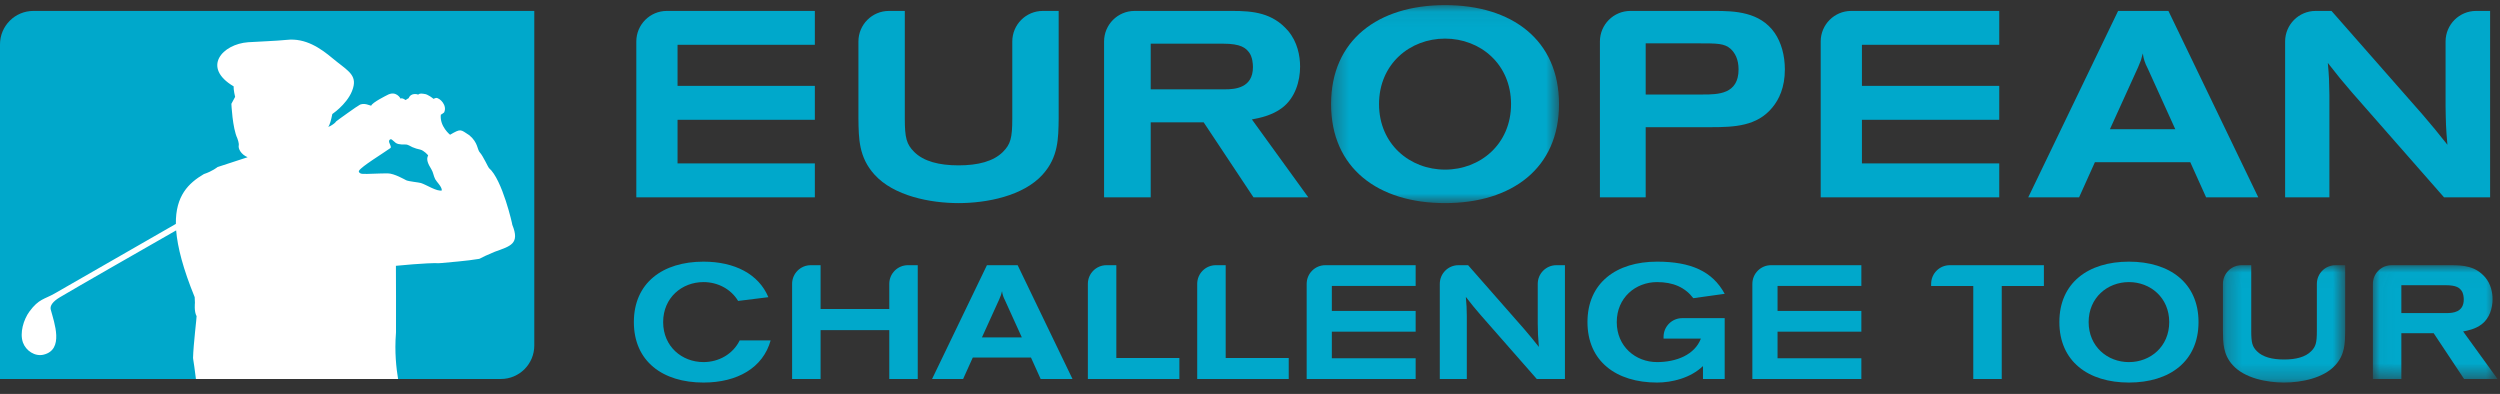 <?xml version="1.0" encoding="UTF-8" standalone="no"?>
<svg width="165px" height="26px" viewBox="0 0 165 26" version="1.1" xmlns="http://www.w3.org/2000/svg" xmlns:xlink="http://www.w3.org/1999/xlink">
    <rect x="0" y="0" width="165" height="26" fill="#333333" stroke="none"/>
    <!-- Generator: sketchtool 41.1 (35376) - http://www.bohemiancoding.com/sketch -->
    <title>A21C3DD8-1DFE-4453-A82B-8444FDB1C0D7</title>
    <desc>Created with sketchtool.</desc>
    <defs>
        <polygon id="path-1" points="15.35 0.057 0.306 0.057 0.306 13.125 15.35 13.125"></polygon>
        <polygon id="path-3" points="8.268 7.525 8.268 0.015 0.04 0.015 0.04 7.525"></polygon>
        <polygon id="path-5" points="0.244 7.76 8.313 7.76 8.313 0.015 0.244 0.015"></polygon>
    </defs>
    <g id="Page-1" stroke="none" stroke-width="1" fill="none" fill-rule="evenodd">
        <g id="CP-001-Navigation-03D" transform="translate(-121, -2649)">
            <g id="CP-001-:-navigation-:-sub-brand-challange-:-03D" transform="translate(0, 2629)">
                <g id="top-nav" transform="translate(0, 20)">
                    <g id="hero-dropdown" transform="translate(121, 0)">
                        <g id="logo-:-challange-tour">
                            <path d="M0,25.013 L0,2.929 C0,1.709 0.987,0.721 2.204,0.721 L35.263,0.721 L35.263,22.805 C35.263,24.024 34.276,25.013 33.059,25.013 L0,25.013 Z" id="Fill-1" fill="#00A8CB"></path>
                            <path d="M24.047,11.476 C23.949,11.479 23.797,11.479 23.724,11.398 C23.671,11.34 23.677,11.302 23.698,11.265 C23.86,10.983 25.292,10.114 25.767,9.772 C25.825,9.73 25.776,9.614 25.76,9.577 C25.723,9.473 25.613,9.319 25.728,9.217 C25.76,9.188 25.822,9.182 25.859,9.211 C25.897,9.244 25.934,9.274 25.972,9.306 C26.074,9.402 26.149,9.47 26.288,9.504 C26.441,9.538 26.6,9.546 26.755,9.537 C26.921,9.529 27.07,9.646 27.218,9.713 C27.386,9.788 27.551,9.833 27.727,9.871 C27.98,9.927 28.258,10.242 28.258,10.261 C28.109,10.521 28.256,10.825 28.467,11.167 C28.602,11.385 28.609,11.609 28.726,11.83 C28.812,11.998 29.164,12.311 29.162,12.569 C28.836,12.657 28.126,12.183 27.776,12.078 C27.625,12.035 26.972,11.973 26.815,11.899 C26.705,11.848 26.029,11.449 25.594,11.443 C25.16,11.437 24.046,11.496 24.047,11.476 M26.134,21.974 C26.136,21.964 26.136,21.931 26.136,21.912 C26.147,21.541 26.13,17.543 26.13,17.543 C26.13,17.543 28.172,17.337 28.977,17.37 C28.999,17.37 29.072,17.367 29.135,17.36 C29.498,17.323 30.862,17.22 31.632,17.084 C31.65,17.08 31.689,17.062 31.731,17.038 C31.832,16.979 32.109,16.841 32.663,16.613 C33.699,16.239 34.325,16.093 33.812,14.838 C33.832,14.855 33.156,11.84 32.27,11.089 C32.253,11.106 31.871,10.273 31.676,10.071 C31.483,9.871 31.569,9.422 30.974,8.924 C30.373,8.538 30.439,8.47 29.704,8.893 C29.704,8.893 29.014,8.346 29.093,7.574 C29.155,7.535 29.249,7.475 29.31,7.424 C29.541,6.961 29.028,6.451 28.778,6.461 C28.694,6.485 28.674,6.502 28.604,6.523 C28.604,6.507 28.217,6.204 28.008,6.201 C28.008,6.201 27.695,6.127 27.601,6.247 C27.583,6.226 27.133,6.083 26.968,6.485 C26.968,6.468 26.77,6.605 26.77,6.605 C26.77,6.605 26.531,6.427 26.441,6.514 C26.441,6.514 26.152,5.932 25.535,6.286 C25.535,6.286 24.552,6.77 24.498,6.978 C24.482,6.997 23.996,6.727 23.693,6.95 C23.674,6.933 22.193,7.992 22.182,8.016 C22.133,8.102 21.998,8.205 21.794,8.322 L21.674,8.367 C21.671,8.363 21.671,8.358 21.67,8.356 C21.762,8.267 21.855,7.914 21.933,7.527 C22.108,7.406 23.155,6.638 23.341,5.65 C23.487,4.871 22.815,4.572 21.966,3.861 C21.143,3.171 20.16,2.496 18.926,2.631 C18.323,2.697 16.815,2.756 16.38,2.787 C14.679,2.909 13.294,4.445 15.423,5.702 C15.414,5.705 15.412,5.708 15.423,5.712 C15.403,5.927 15.518,6.393 15.518,6.393 L15.271,6.853 C15.271,6.853 15.34,8.448 15.665,9.132 C15.665,9.132 15.79,9.45 15.756,9.607 C15.713,9.806 15.903,10.192 16.342,10.377 C15.433,10.673 14.686,10.912 14.358,11.025 C14.358,11.025 14.023,11.303 13.455,11.489 C12.433,12.091 11.584,12.929 11.607,14.777 C8.425,16.606 4.573,18.817 3.603,19.372 C2.939,19.752 2.564,19.717 1.948,20.553 C1.548,21.095 1.291,21.982 1.514,22.606 C1.711,23.15 2.303,23.544 2.871,23.409 C4.243,23.082 3.582,21.302 3.349,20.432 C3.281,20.177 3.495,19.891 3.953,19.619 C5.23,18.861 8.721,16.867 11.626,15.205 C11.715,16.31 12.082,17.735 12.849,19.612 C12.854,19.737 12.859,19.858 12.865,19.984 C12.865,19.984 12.801,20.564 12.975,20.867 C12.995,20.867 12.76,22.764 12.741,23.626 C12.741,23.637 12.744,23.672 12.749,23.695 C12.773,23.853 12.87,24.468 12.931,25.013 L26.273,25.013 C26.156,24.292 26.033,23.241 26.134,21.974" id="Fill-3" fill="#FFFFFF"></path>
                            <path d="M53.78,0.721 L53.78,2.958 L44.718,2.958 L44.718,5.669 L53.78,5.669 L53.78,7.906 L44.718,7.906 L44.718,10.785 L53.78,10.785 L53.78,13.022 L41.997,13.022 L41.997,2.739 C41.997,1.624 42.899,0.721 44.011,0.721 L53.78,0.721 Z" id="Fill-5" fill="#00A8CB"></path>
                            <path d="M131.95,0.721 L131.95,2.958 L122.888,2.958 L122.888,5.669 L131.95,5.669 L131.95,7.906 L122.888,7.906 L122.888,10.785 L131.95,10.785 L131.95,13.022 L120.166,13.022 L120.166,2.739 C120.166,1.624 121.068,0.721 122.18,0.721 L131.95,0.721 Z" id="Fill-7" fill="#00A8CB"></path>
                            <path d="M141.742,4.501 C141.654,4.345 141.585,4.17 141.533,4.014 C141.481,3.857 141.447,3.7 141.429,3.526 C141.377,3.683 141.342,3.822 141.307,3.962 C141.237,4.118 141.185,4.275 141.116,4.432 L139.255,8.527 L143.568,8.527 L141.742,4.501 Z M139.795,0.721 L143.116,0.721 L149.045,13.022 L145.602,13.022 L144.558,10.704 L138.264,10.704 L137.221,13.022 L133.865,13.022 L139.795,0.721 Z" id="Fill-9" fill="#00A8CB"></path>
                            <path d="M105.594,2.739 C105.594,1.624 106.495,0.721 107.608,0.721 L113.164,0.721 C114.467,0.721 116.151,0.772 117.124,2.165 C117.557,2.791 117.801,3.644 117.801,4.584 C117.801,5.766 117.418,6.567 116.967,7.106 C115.96,8.324 114.484,8.394 112.905,8.394 L108.615,8.394 L108.615,13.022 L105.594,13.022 L105.594,2.739 Z M108.615,6.237 L112.401,6.237 C113.39,6.237 114.745,6.219 114.745,4.584 C114.745,3.923 114.519,3.505 114.224,3.226 C113.807,2.861 113.356,2.861 112.07,2.861 L108.615,2.861 L108.615,6.237 Z" id="Fill-11" fill="#00A8CB"></path>
                            <path d="M72.869,2.739 C72.869,1.624 73.771,0.721 74.883,0.721 L81.32,0.721 C82.711,0.721 83.98,0.843 85.007,2.027 C85.632,2.759 85.806,3.683 85.806,4.397 C85.806,5.338 85.494,6.453 84.624,7.115 C83.964,7.621 83.111,7.794 82.625,7.882 L86.346,13.022 L82.729,13.022 L79.442,8.074 L75.947,8.074 L75.947,13.022 L72.869,13.022 L72.869,2.739 Z M75.947,5.896 L80.851,5.896 C81.512,5.896 82.694,5.809 82.694,4.432 C82.694,4.188 82.659,3.769 82.451,3.474 C82.225,3.178 81.929,2.882 80.711,2.882 L75.947,2.882 L75.947,5.896 Z" id="Fill-13" fill="#00A8CB"></path>
                            <path d="M56.656,2.739 C56.656,1.624 57.558,0.721 58.67,0.721 L59.717,0.721 L59.717,7.83 C59.717,9.112 59.834,9.522 60.335,10.025 C60.954,10.645 61.967,10.914 63.264,10.914 C64.561,10.914 65.574,10.645 66.193,10.025 C66.695,9.522 66.811,9.112 66.811,7.83 L66.811,2.739 C66.811,1.624 67.713,0.721 68.826,0.721 L69.872,0.721 L69.872,7.83 C69.854,9.136 69.854,10.374 68.811,11.524 C67.542,12.935 65.124,13.405 63.264,13.405 C61.403,13.405 58.987,12.935 57.717,11.524 C56.674,10.374 56.674,9.136 56.656,7.83 L56.656,2.739 Z" id="Fill-15" fill="#00A8CB"></path>
                            <g id="Group-19" transform="translate(87.545, 0.28)">
                                <mask id="mask-2" fill="white">
                                    <use xlink:href="#path-1"></use>
                                </mask>
                                <g id="Clip-18"></g>
                                <path d="M7.828,10.915 C10.151,10.915 12.184,9.234 12.184,6.591 C12.184,3.948 10.151,2.268 7.828,2.268 C5.505,2.268 3.471,3.948 3.471,6.591 C3.471,9.234 5.505,10.915 7.828,10.915 M0.306,6.591 C0.306,2.357 3.413,0.057 7.828,0.057 C12.242,0.057 15.35,2.357 15.35,6.591 C15.35,10.825 12.242,13.125 7.828,13.125 C3.413,13.125 0.306,10.825 0.306,6.591" id="Fill-17" fill="#00A8CB" mask="url(#mask-2)"></path>
                            </g>
                            <path d="M164.347,0.721 L164.347,13.022 L161.304,13.022 L155.218,6.087 C154.575,5.338 154.313,5.024 153.636,4.153 C153.723,5.094 153.723,5.303 153.74,6.244 L153.74,13.022 L150.818,13.022 L150.818,2.739 C150.818,1.624 151.72,0.721 152.832,0.721 L153.879,0.721 L159.895,7.568 C160.626,8.422 160.765,8.596 161.53,9.555 C161.426,8.388 161.426,8.074 161.408,7.011 L161.408,2.739 C161.408,1.624 162.31,0.721 163.422,0.721 L164.347,0.721 Z" id="Fill-20" fill="#00A8CB"></path>
                            <path d="M60.571,17.503 L60.571,25.013 L58.692,25.013 L58.692,21.79 L54.159,21.79 L54.159,25.013 L52.279,25.013 L52.279,18.735 C52.279,18.054 52.83,17.503 53.509,17.503 L54.159,17.503 L54.159,20.396 L58.692,20.396 L58.692,18.735 C58.692,18.054 59.242,17.503 59.922,17.503 L60.571,17.503 Z" id="Fill-22" fill="#00A8CB"></path>
                            <path d="M109.366,25.248 C106.671,25.248 104.773,23.844 104.773,21.258 C104.773,18.673 106.671,17.269 109.366,17.269 C111.591,17.269 113.022,17.902 113.829,19.392 L111.759,19.68 C111.214,18.965 110.428,18.618 109.366,18.618 C107.948,18.618 106.706,19.645 106.706,21.258 C106.706,22.872 107.948,23.898 109.366,23.898 C110.644,23.898 111.851,23.415 112.258,22.349 L109.795,22.349 L109.795,22.231 C109.795,21.55 110.346,20.998 111.025,20.998 L113.829,20.998 L113.829,25.013 L112.396,25.013 L112.396,24.158 C111.589,24.946 110.349,25.248 109.366,25.248" id="Fill-24" fill="#00A8CB"></path>
                            <path d="M48.82,22.465 C48.379,23.366 47.449,23.898 46.428,23.898 C45.01,23.898 43.768,22.872 43.768,21.258 C43.768,19.645 45.01,18.618 46.428,18.618 C47.375,18.618 48.244,19.077 48.716,19.862 L50.712,19.614 C50.071,18.084 48.481,17.269 46.428,17.269 C43.733,17.269 41.835,18.674 41.835,21.258 C41.835,23.844 43.733,25.248 46.428,25.248 C48.668,25.248 50.357,24.276 50.863,22.465 L48.82,22.465 Z" id="Fill-26" fill="#00A8CB"></path>
                            <path d="M71.799,18.735 C71.799,18.054 72.349,17.503 73.028,17.503 L73.678,17.503 L73.678,23.63 L77.839,23.63 L77.839,25.013 L71.799,25.013 L71.799,18.735 Z" id="Fill-28" fill="#00A8CB"></path>
                            <path d="M79.016,18.735 C79.016,18.054 79.566,17.503 80.245,17.503 L80.895,17.503 L80.895,23.63 L85.056,23.63 L85.056,25.013 L79.016,25.013 L79.016,18.735 Z" id="Fill-30" fill="#00A8CB"></path>
                            <path d="M122.85,17.503 L122.85,18.87 L117.318,18.87 L117.318,20.523 L122.85,20.523 L122.85,21.89 L117.318,21.89 L117.318,23.647 L122.85,23.647 L122.85,25.013 L115.656,25.013 L115.656,18.735 C115.656,18.055 116.207,17.503 116.885,17.503 L122.85,17.503 Z" id="Fill-32" fill="#00A8CB"></path>
                            <path d="M93.433,17.503 L93.433,18.87 L87.901,18.87 L87.901,20.523 L93.433,20.523 L93.433,21.89 L87.901,21.89 L87.901,23.647 L93.433,23.647 L93.433,25.013 L86.24,25.013 L86.24,18.735 C86.24,18.055 86.79,17.503 87.469,17.503 L93.433,17.503 Z" id="Fill-34" fill="#00A8CB"></path>
                            <path d="M66.326,19.812 C66.273,19.715 66.231,19.609 66.199,19.514 C66.167,19.418 66.146,19.322 66.135,19.216 C66.104,19.312 66.082,19.397 66.061,19.481 C66.018,19.578 65.987,19.673 65.944,19.769 L64.808,22.269 L67.441,22.269 L66.326,19.812 Z M65.137,17.503 L67.165,17.503 L70.785,25.013 L68.683,25.013 L68.045,23.599 L64.203,23.599 L63.566,25.013 L61.517,25.013 L65.137,17.503 Z" id="Fill-36" fill="#00A8CB"></path>
                            <path d="M103.286,17.503 L103.286,25.013 L101.427,25.013 L97.712,20.78 C97.319,20.322 97.159,20.131 96.746,19.598 C96.799,20.173 96.799,20.301 96.81,20.875 L96.81,25.013 L95.026,25.013 L95.026,18.735 C95.026,18.055 95.577,17.503 96.255,17.503 L96.895,17.503 L100.567,21.685 C101.013,22.206 101.099,22.311 101.566,22.897 C101.502,22.184 101.502,21.992 101.491,21.343 L101.491,18.735 C101.491,18.055 102.042,17.503 102.72,17.503 L103.286,17.503 Z" id="Fill-38" fill="#00A8CB"></path>
                            <g id="Group-42" transform="translate(156.57, 17.488)">
                                <mask id="mask-4" fill="white">
                                    <use xlink:href="#path-3"></use>
                                </mask>
                                <g id="Clip-41"></g>
                                <path d="M0.04,1.247 C0.04,0.567 0.591,0.015 1.27,0.015 L5.2,0.015 C6.049,0.015 6.824,0.089 7.451,0.813 C7.833,1.26 7.939,1.824 7.939,2.26 C7.939,2.835 7.749,3.515 7.217,3.918 C6.813,4.228 6.293,4.334 5.996,4.388 L8.268,7.525 L6.06,7.525 L4.053,4.504 L1.919,4.504 L1.919,7.525 L0.04,7.525 L0.04,1.247 Z M1.919,3.175 L4.914,3.175 C5.317,3.175 6.038,3.122 6.038,2.281 C6.038,2.131 6.018,1.877 5.89,1.696 C5.752,1.515 5.572,1.335 4.829,1.335 L1.919,1.335 L1.919,3.175 Z" id="Fill-40" fill="#00A8CB" mask="url(#mask-4)"></path>
                            </g>
                            <path d="M134.897,17.503 L134.897,18.876 L132.115,18.876 L132.115,25.013 L130.236,25.013 L130.236,18.876 L127.455,18.876 L127.455,18.735 C127.455,18.055 128.005,17.503 128.685,17.503 L134.897,17.503 Z" id="Fill-43" fill="#00A8CB"></path>
                            <g id="Group-47" transform="translate(146.469, 17.488)">
                                <mask id="mask-6" fill="white">
                                    <use xlink:href="#path-5"></use>
                                </mask>
                                <g id="Clip-46"></g>
                                <path d="M0.244,1.247 C0.244,0.567 0.795,0.015 1.473,0.015 L2.113,0.015 L2.113,4.355 C2.113,5.139 2.184,5.389 2.49,5.695 C2.868,6.075 3.486,6.239 4.278,6.239 C5.07,6.239 5.688,6.075 6.066,5.695 C6.372,5.389 6.444,5.139 6.444,4.355 L6.444,1.247 C6.444,0.567 6.993,0.015 7.674,0.015 L8.313,0.015 L8.313,4.355 C8.302,5.154 8.302,5.909 7.665,6.61 C6.89,7.472 5.414,7.76 4.278,7.76 C3.142,7.76 1.667,7.472 0.891,6.61 C0.255,5.909 0.255,5.154 0.244,4.355 L0.244,1.247 Z" id="Fill-45" fill="#00A8CB" mask="url(#mask-6)"></path>
                            </g>
                            <path d="M140.509,23.899 C141.928,23.899 143.169,22.872 143.169,21.257 C143.169,19.645 141.928,18.618 140.509,18.618 C139.092,18.618 137.85,19.645 137.85,21.257 C137.85,22.872 139.092,23.899 140.509,23.899 M135.918,21.257 C135.918,18.673 137.815,17.269 140.509,17.269 C143.205,17.269 145.102,18.673 145.102,21.257 C145.102,23.844 143.205,25.248 140.509,25.248 C137.815,25.248 135.918,23.844 135.918,21.257" id="Fill-48" fill="#00A8CB"></path>
                        </g>
                    </g>
                </g>
            </g>
        </g>
    </g>
</svg>